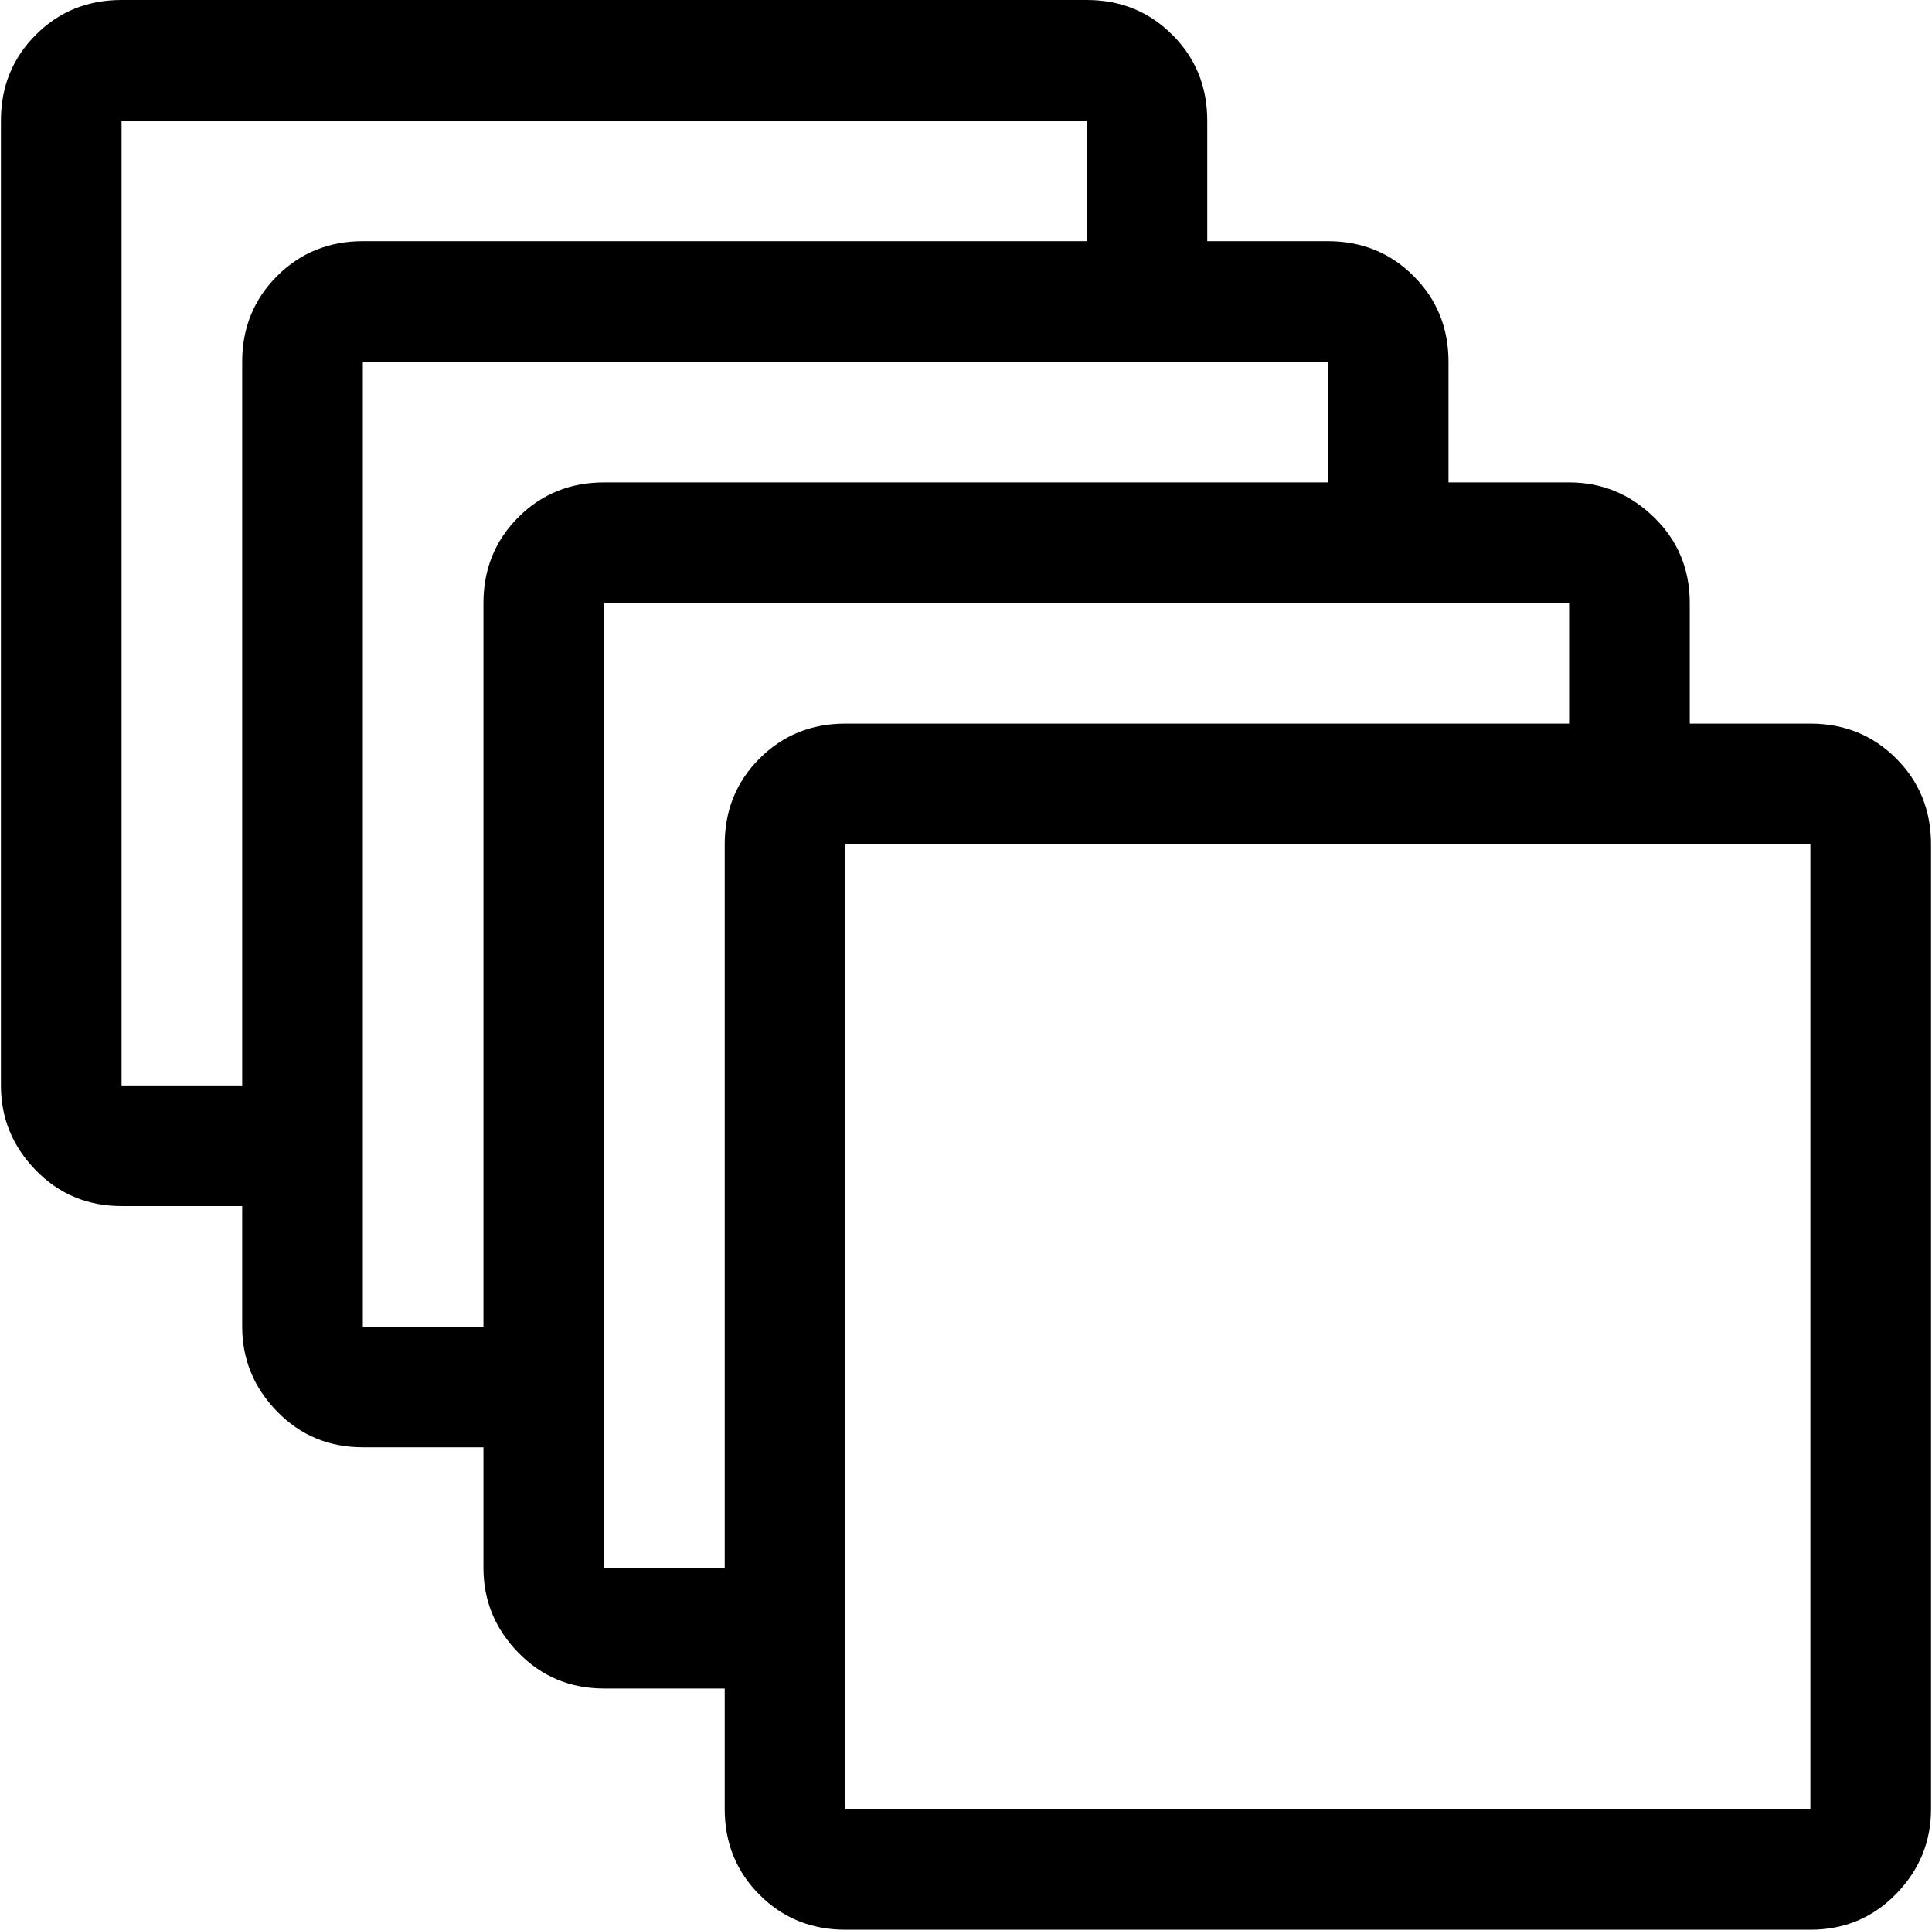 <svg xmlns="http://www.w3.org/2000/svg" xmlns:xlink="http://www.w3.org/1999/xlink" width="1025" height="1024" viewBox="0 0 1025 1024"><path fill="currentColor" d="M960.488 1024h-512q-27 0-45.5-18.5t-18.5-45.5v-64h-64q-27 0-45.5-19t-18.5-45v-64h-64q-27 0-45.5-19t-18.5-45v-64h-64q-27 0-45.5-19t-18.5-45V64q0-27 18.5-45.5T64.488 0h512q27 0 45.5 18.5t18.5 45.5v64h64q27 0 45.5 18.5t18.5 45.5v64h64q26 0 45 18.5t19 45.5v64h64q27 0 45.5 18.5t18.5 45.5v512q0 26-18.5 45t-45.5 19m-384-960h-512v512h64V192q0-27 18.5-45.5t45.5-18.5h384zm128 128h-512v512h64V320q0-27 18.5-45.5t45.5-18.5h384zm128 128h-512v512h64V448q0-27 18.5-45.5t45.5-18.5h384zm128 128h-512v512h512z"/></svg>